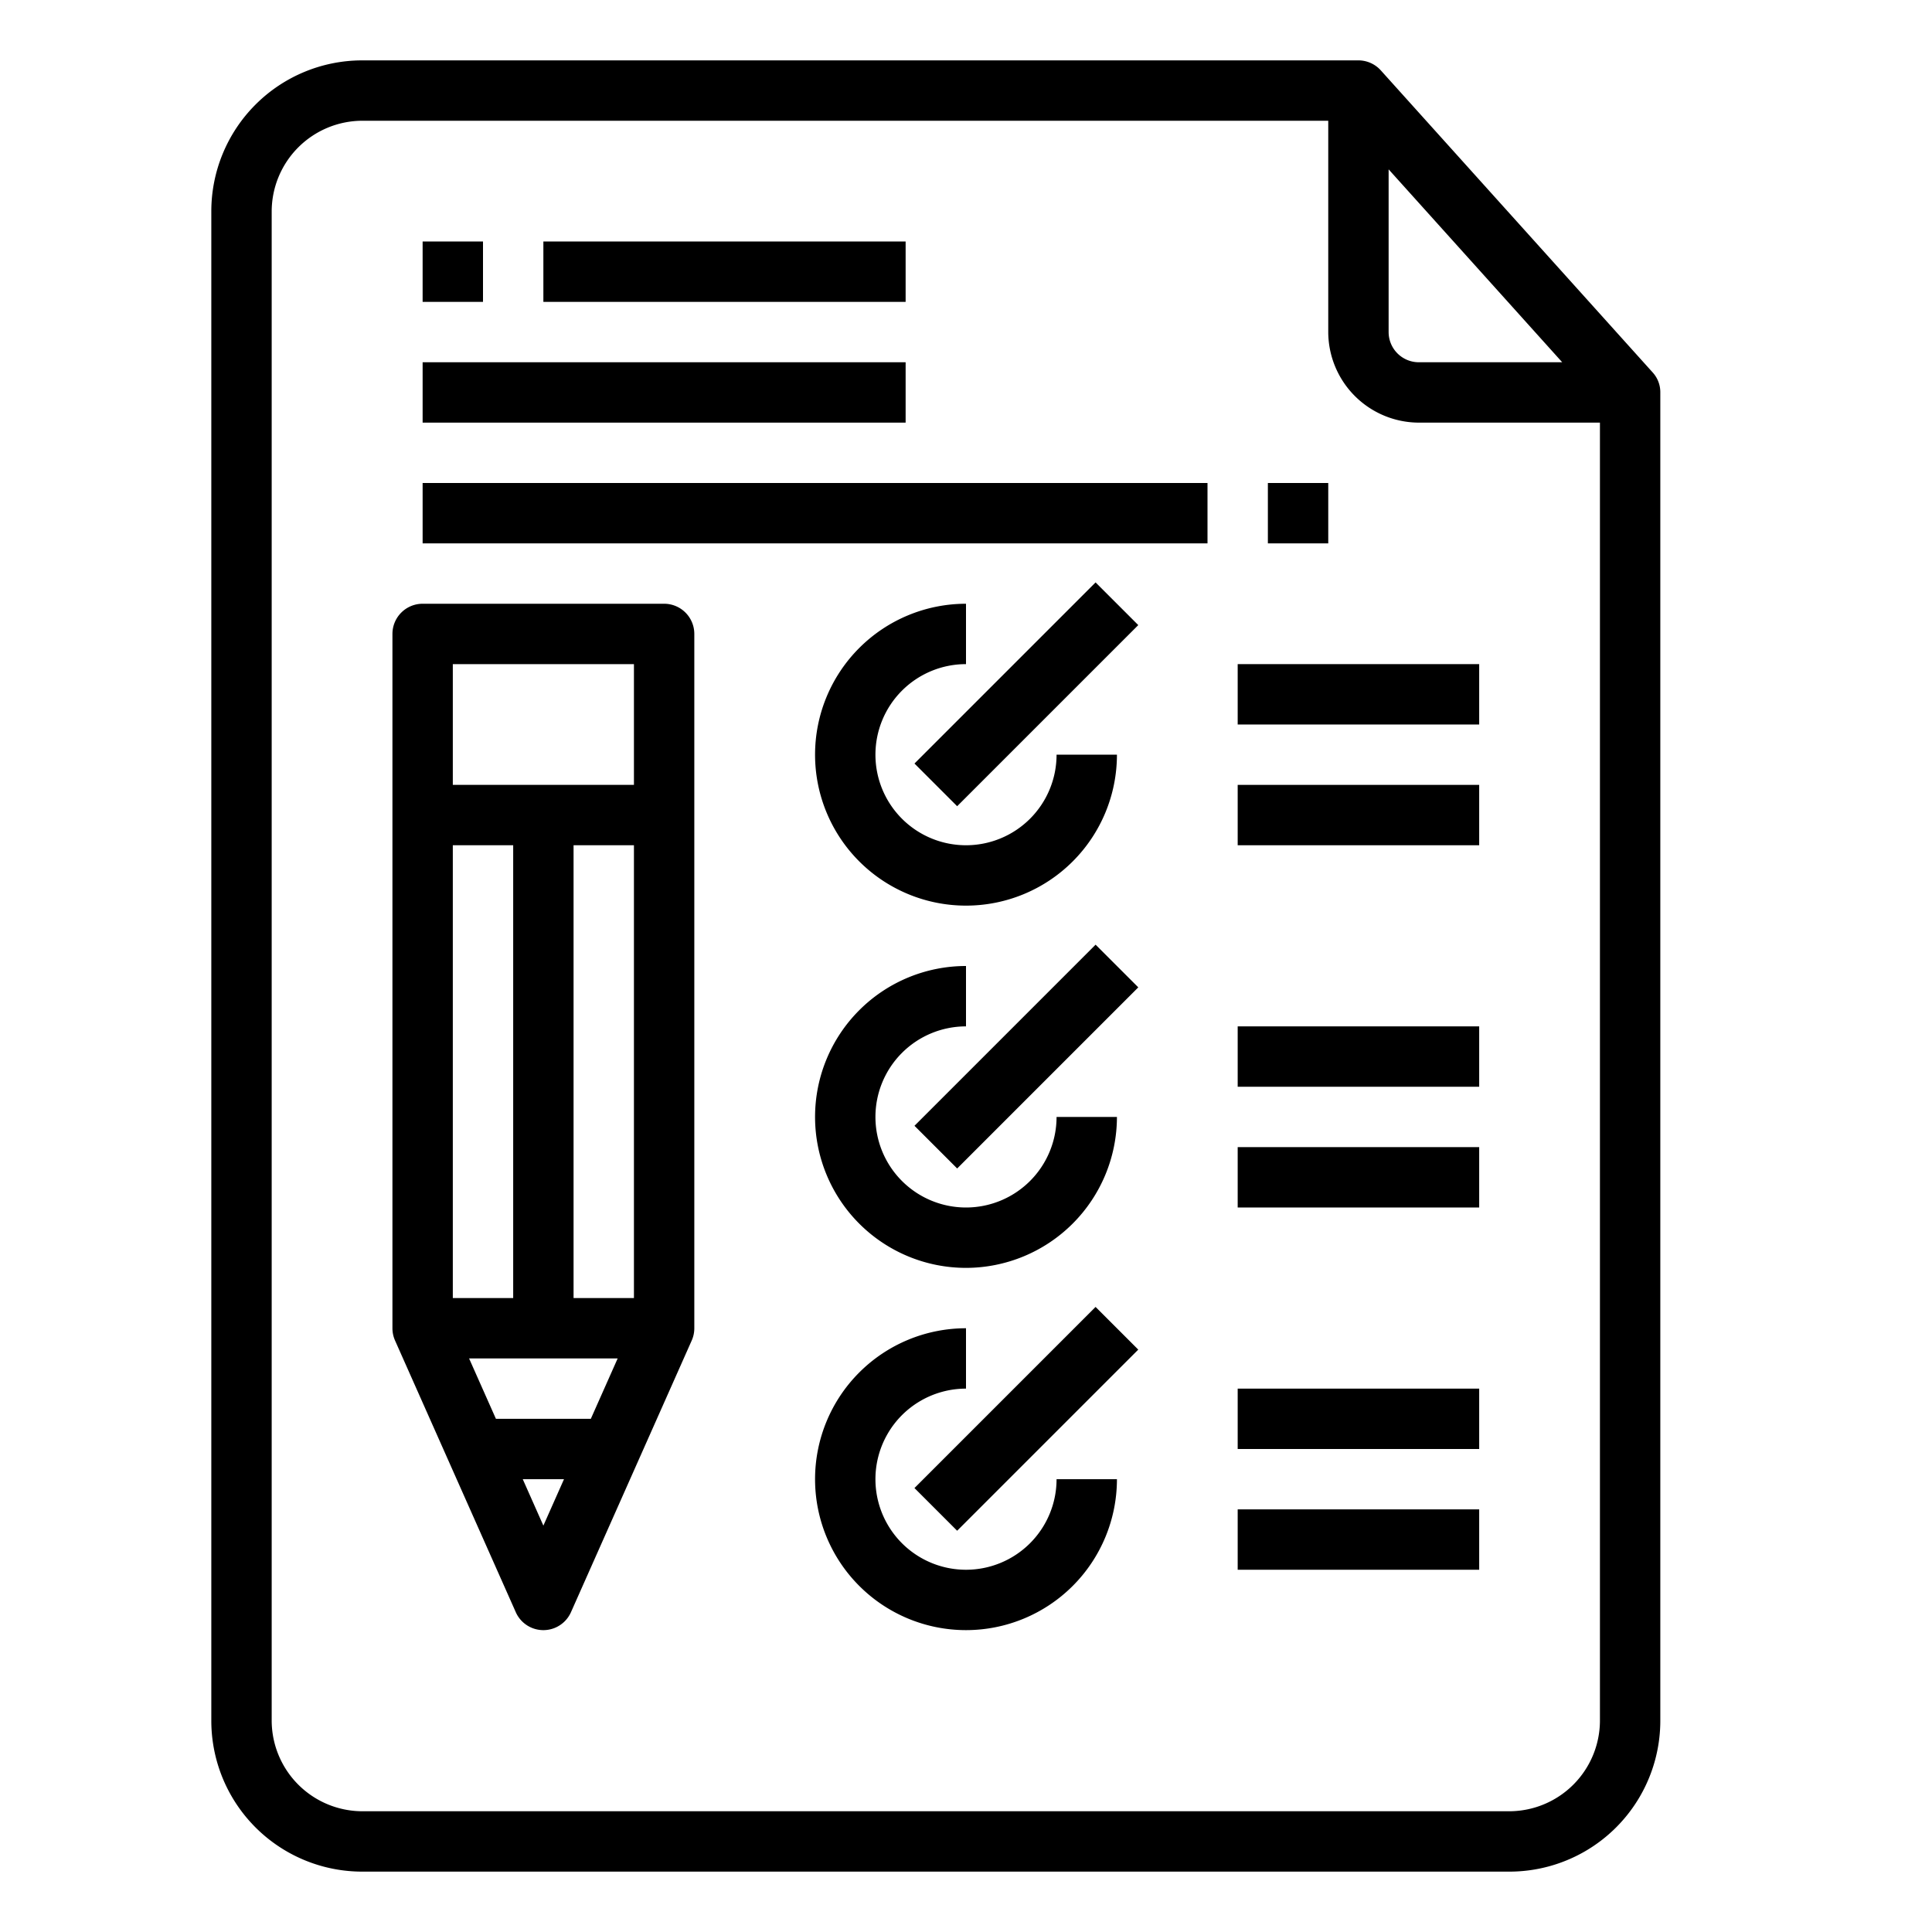 <svg xmlns="http://www.w3.org/2000/svg" viewBox="0 0 64 64" x="0px" y="0px"><g data-name="Implementation-Document-List-File-Check list"><path d="M32,22V20a5,5,0,1,0,5,5H35a3,3,0,1,1-3-3Z"></path><rect x="29.757" y="22" width="8.485" height="2" transform="translate(-6.305 30.778) rotate(-45)"></rect><rect x="41" y="22" width="8" height="2"></rect><rect x="41" y="26" width="8" height="2"></rect><path d="M32,42a5.006,5.006,0,0,0,5-5H35a3,3,0,1,1-3-3V32a5,5,0,0,0,0,10Z"></path><rect x="29.757" y="34" width="8.485" height="2" transform="translate(-14.79 34.293) rotate(-45)"></rect><rect x="41" y="34" width="8" height="2"></rect><rect x="41" y="38" width="8" height="2"></rect><path d="M32,52a3,3,0,0,1,0-6V44a5,5,0,1,0,5,5H35A3,3,0,0,1,32,52Z"></path><rect x="29.757" y="46" width="8.485" height="2" transform="translate(-23.276 37.808) rotate(-45)"></rect><rect x="41" y="46" width="8" height="2"></rect><rect x="41" y="50" width="8" height="2"></rect><path d="M54.74,12.33l-9-10A1,1,0,0,0,45,2H12A5,5,0,0,0,7,7V57a5,5,0,0,0,5,5H50a5,5,0,0,0,5-5V13A.971.971,0,0,0,54.74,12.33ZM46,5.61,51.75,12H47a1,1,0,0,1-1-1ZM53,57a3.009,3.009,0,0,1-3,3H12a3.009,3.009,0,0,1-3-3V7a3.009,3.009,0,0,1,3-3H44v7a3.009,3.009,0,0,0,3,3h6Z"></path><path d="M22,20H14a1,1,0,0,0-1,1V44a1,1,0,0,0,.086.406l4,9a1,1,0,0,0,1.828,0l4-9A1,1,0,0,0,23,44V21A1,1,0,0,0,22,20Zm-1,2v4H15V22ZM15.539,45h4.922l-.889,2H16.428ZM15,43V28h2V43Zm4,0V28h2V43Zm-1.683,6h1.366L18,50.538Z"></path><rect x="18" y="8" width="12" height="2"></rect><rect x="14" y="12" width="16" height="2"></rect><rect x="14" y="16" width="26" height="2"></rect><rect x="14" y="8" width="2" height="2"></rect><rect x="42" y="16" width="2" height="2"></rect></g></svg>